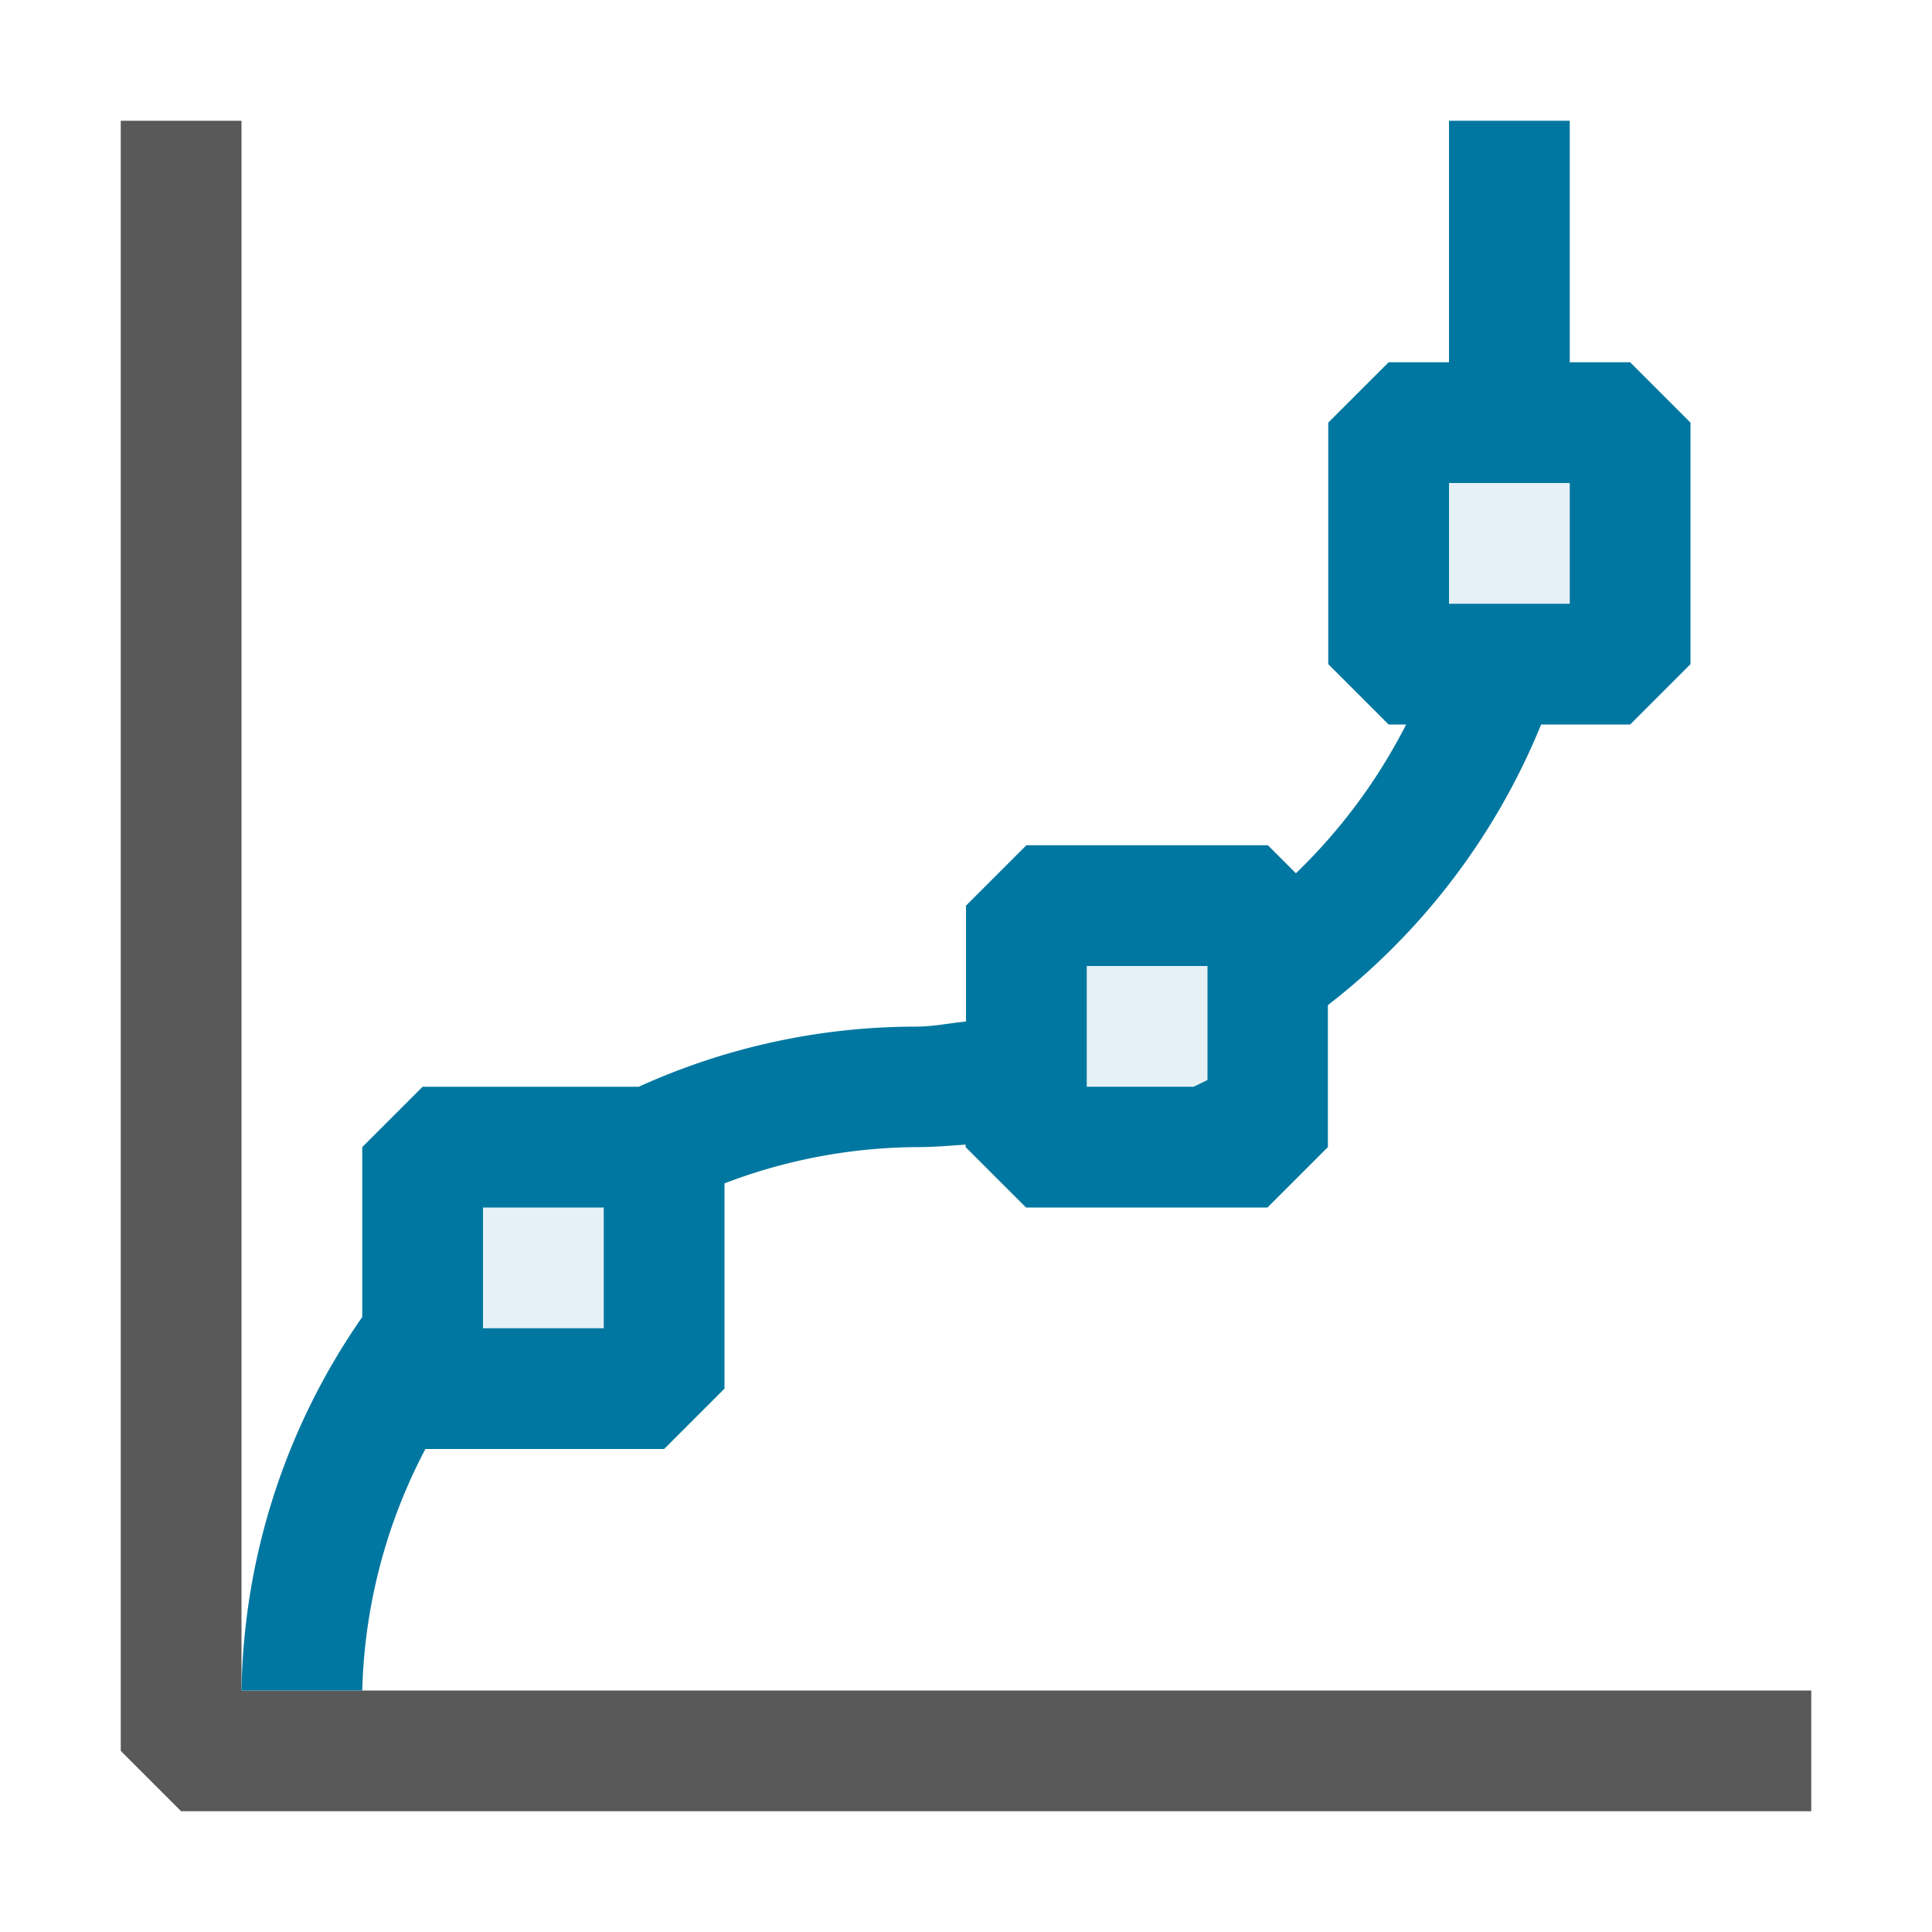<svg xmlns="http://www.w3.org/2000/svg" viewBox="0 0 16 16">
  <defs>
    <style>.canvas{fill: none; opacity: 0;}.light-defaultgrey{fill: #212121; opacity: 1;}.light-lightblue-10{fill: #0077a0; opacity: 0.1;}.light-lightblue{fill: #0077a0; opacity: 1;}.cls-1{opacity:0.75;}</style>
  </defs>
  <title>IconLightScatterSmoothLineChart</title>
  <g id="canvas">
    <path class="canvas" d="M16,16H0V0H16Z" />
  </g>
  <g id="level-1">
    <g class="cls-1">
      <path class="light-defaultgrey" d="M15,14v1H1.5L1,14.5V1H2V14Z" />
    </g>
    <path class="light-lightblue-10" d="M11.5,3.5v2h2v-2Zm-3,6h2v-2h-2Zm-5,2h2v-2h-2Z" />
    <path class="light-lightblue" d="M13.5,3H13V1H12V3h-.5l-.5.5v2l.5.5h.145a4.622,4.622,0,0,1-.913,1.232L10.5,7h-2L8,7.5v.96l0,0c-.138.013-.272.042-.414.042A5.551,5.551,0,0,0,5.29,9H3.5L3,9.5v1.407H3A5.562,5.562,0,0,0,2,14H3a4.536,4.536,0,0,1,.523-2H5.5l.5-.5V9.8a4.529,4.529,0,0,1,1.587-.3c.139,0,.274-.011.41-.021l0,0V9.5l.5.5h2l.5-.5V8.324A5.62,5.62,0,0,0,12.763,6H13.5l.5-.5v-2ZM5,11H4V10H5Zm5-2h0V8.944c-.038.019-.076.038-.116.056H9V8h1Zm3-4H12V4h1Z" />
  </g>
</svg>
